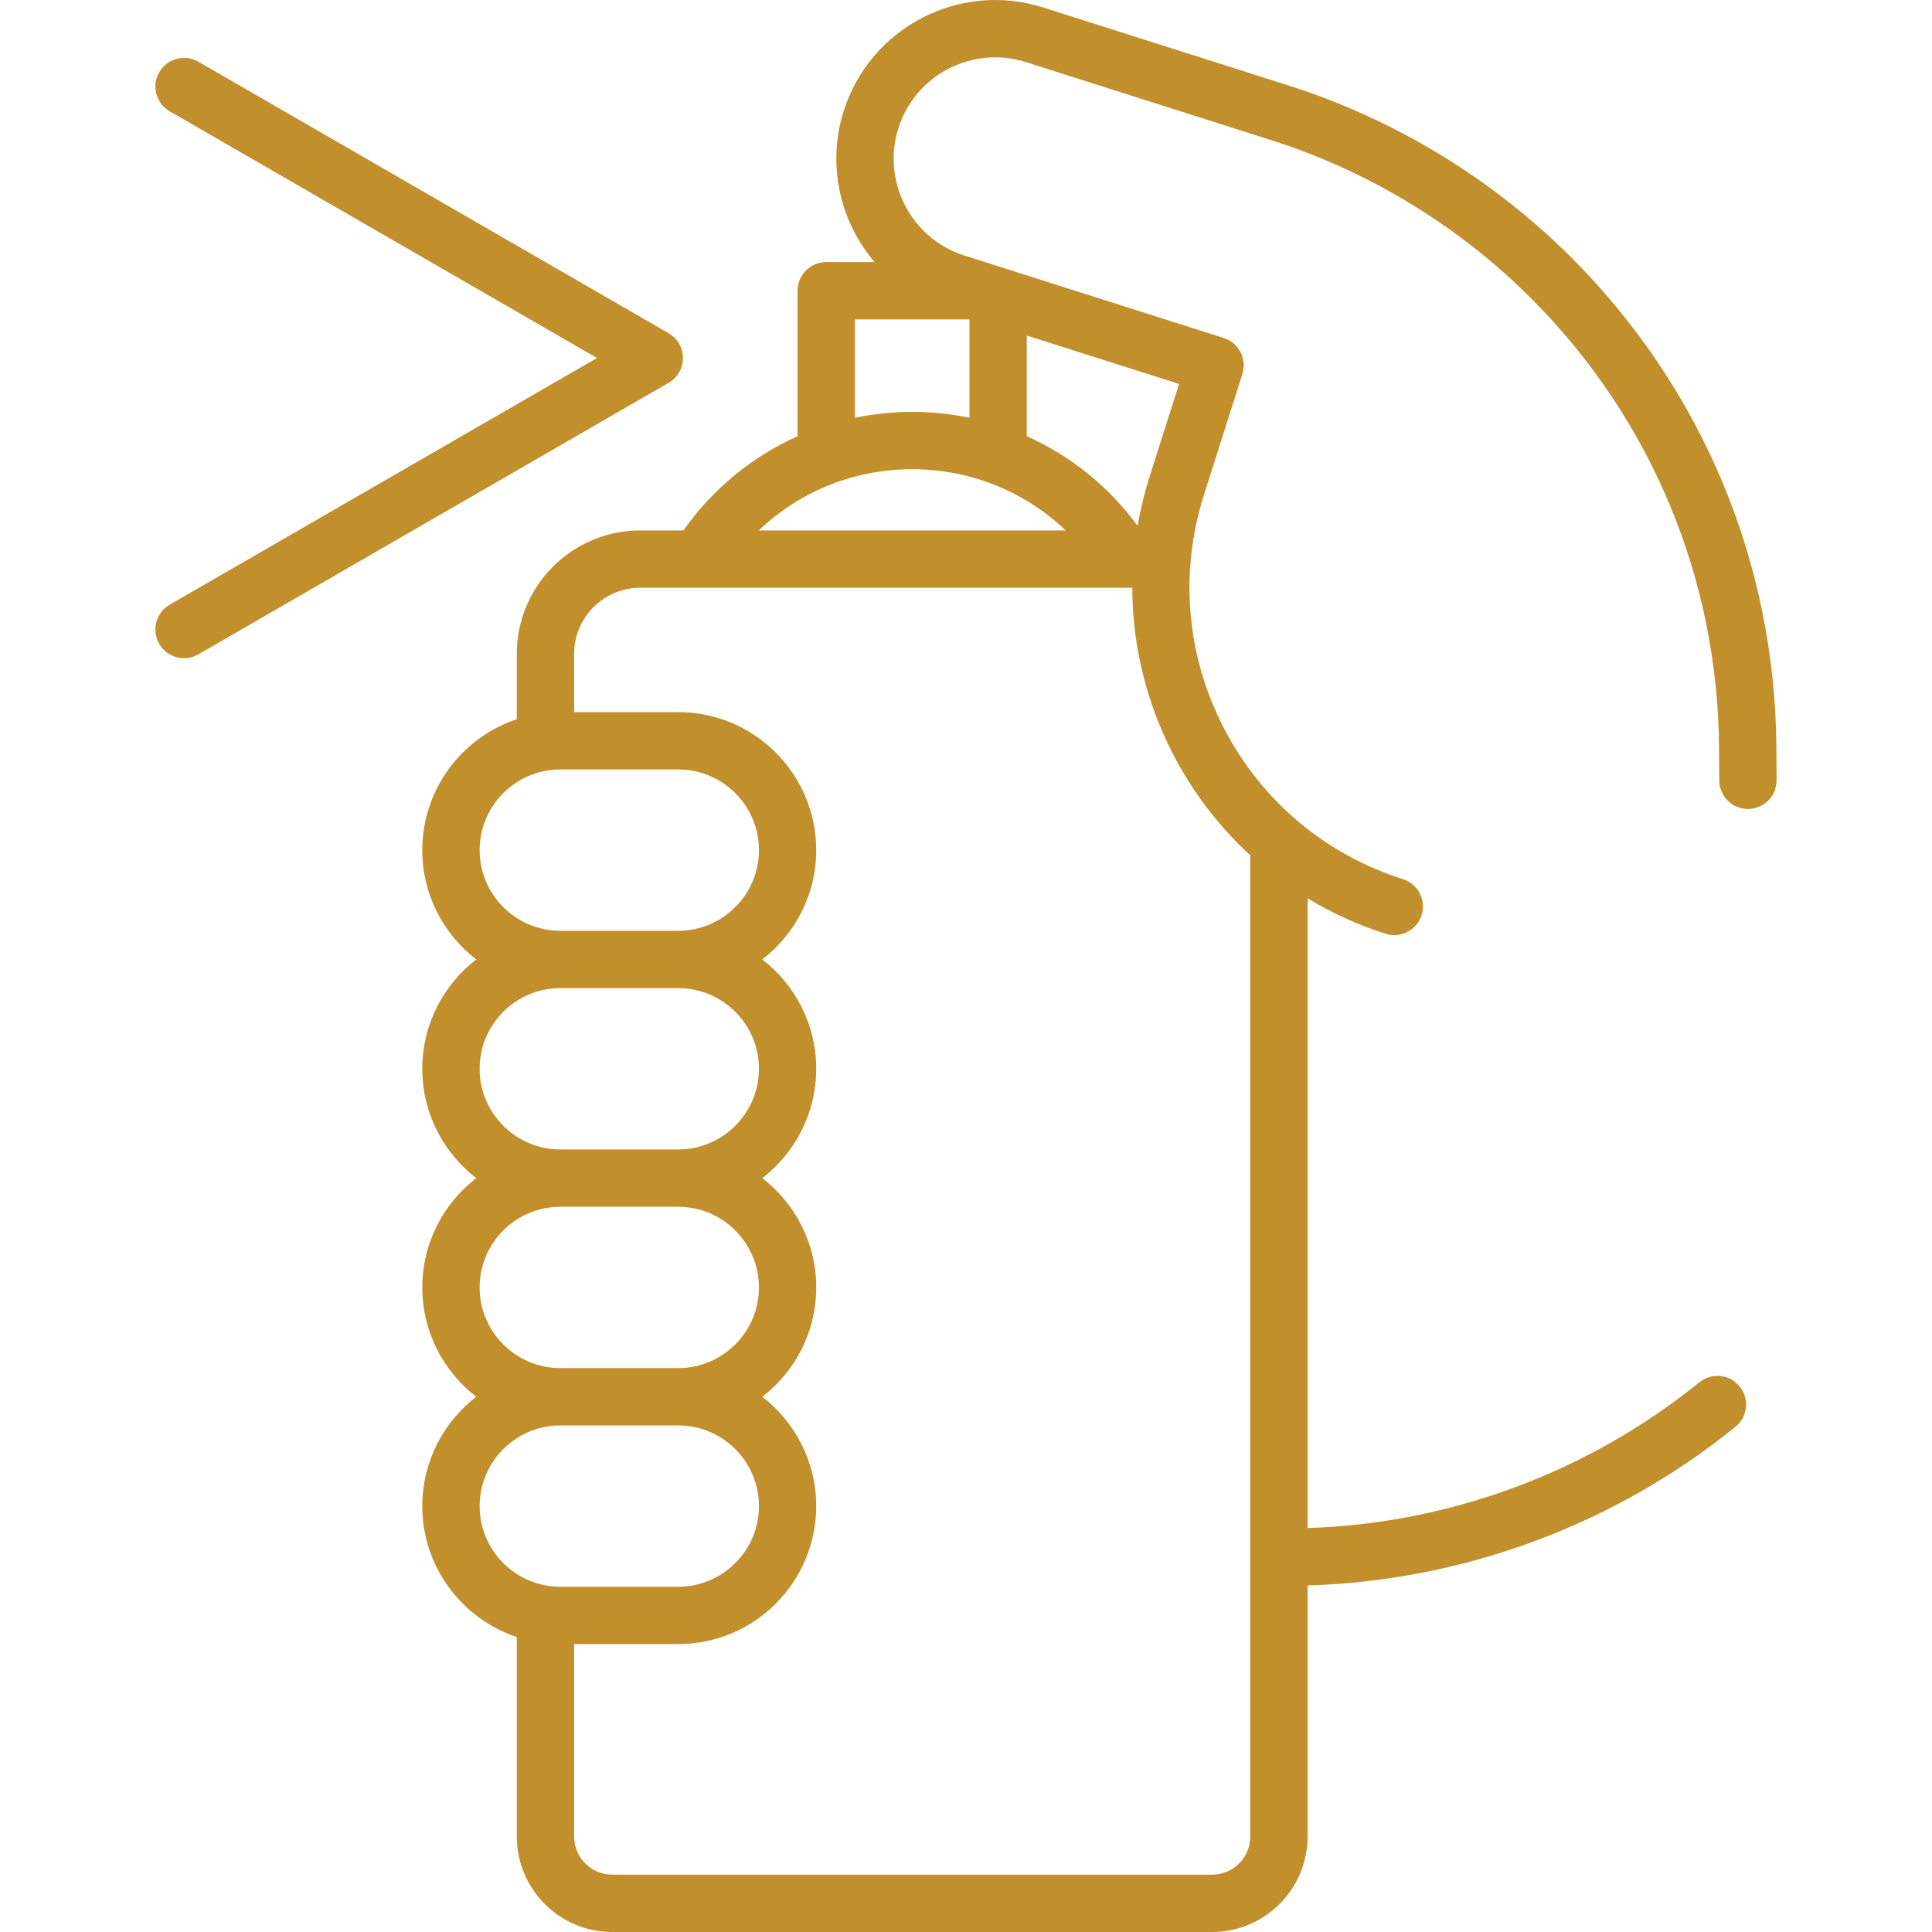 <svg width="40" height="40" viewBox="0 0 40 40" fill="none" xmlns="http://www.w3.org/2000/svg">
<g clip-path="url(#clip0_516_9177)">
<path d="M36.778 15.48C36.752 11.657 35.251 8.06 32.553 5.352C30.918 3.711 28.887 2.473 26.68 1.771L21.599 0.155C19.872 -0.395 18.019 0.564 17.47 2.292C17.113 3.414 17.393 4.59 18.107 5.426H17.106C16.779 5.426 16.513 5.692 16.513 6.019V9.032C15.577 9.45 14.759 10.117 14.149 10.982H13.255C11.846 10.982 10.7 12.128 10.7 13.536V14.89C9.565 15.268 8.743 16.34 8.743 17.601C8.743 18.522 9.182 19.342 9.86 19.864C9.182 20.387 8.743 21.207 8.743 22.128C8.743 23.049 9.182 23.869 9.86 24.392C9.182 24.915 8.743 25.734 8.743 26.655C8.743 27.576 9.182 28.396 9.86 28.919C9.182 29.442 8.743 30.262 8.743 31.182C8.743 32.443 9.565 33.515 10.7 33.893V38.024C10.7 39.114 11.587 40 12.676 40H25.096C26.185 40 27.072 39.114 27.072 38.024V32.825C30.292 32.73 33.423 31.573 35.931 29.54C36.186 29.334 36.225 28.96 36.018 28.706C35.812 28.451 35.438 28.412 35.184 28.618C32.887 30.48 30.021 31.543 27.072 31.637V18.599C27.569 18.9 28.109 19.149 28.687 19.333C28.747 19.352 28.808 19.361 28.867 19.361C29.119 19.361 29.352 19.2 29.433 18.948C29.532 18.635 29.359 18.302 29.047 18.202C27.434 17.689 26.116 16.578 25.339 15.075C24.561 13.571 24.415 11.854 24.928 10.241L25.722 7.744C25.821 7.431 25.649 7.098 25.336 6.998L19.966 5.29C18.862 4.939 18.25 3.755 18.601 2.651C18.952 1.547 20.136 0.935 21.24 1.286L26.321 2.902C28.347 3.546 30.211 4.683 31.712 6.189C34.19 8.676 35.567 11.978 35.591 15.488L35.596 16.16C35.598 16.486 35.863 16.749 36.189 16.749C36.19 16.749 36.192 16.749 36.193 16.749C36.521 16.747 36.785 16.479 36.782 16.152L36.778 15.48ZM17.7 6.613H20.072V8.649C19.686 8.57 19.29 8.528 18.885 8.528C18.482 8.528 18.085 8.57 17.7 8.649V6.613ZM18.885 9.715C20.091 9.715 21.218 10.175 22.064 10.982H15.709C16.554 10.175 17.68 9.715 18.885 9.715ZM9.93 17.601C9.93 16.68 10.68 15.931 11.601 15.931H14.042C14.963 15.931 15.713 16.68 15.713 17.601C15.713 18.522 14.963 19.271 14.042 19.271H11.601C10.68 19.271 9.93 18.522 9.93 17.601ZM9.93 22.128C9.93 21.207 10.68 20.458 11.601 20.458H14.042C14.963 20.458 15.713 21.207 15.713 22.128C15.713 23.049 14.963 23.798 14.042 23.798H11.601C10.68 23.798 9.93 23.049 9.93 22.128ZM9.93 26.655C9.93 25.734 10.68 24.985 11.601 24.985H14.042C14.963 24.985 15.713 25.734 15.713 26.655C15.713 27.576 14.963 28.325 14.042 28.325H11.601C10.68 28.325 9.93 27.576 9.93 26.655ZM9.93 31.182C9.93 30.261 10.68 29.512 11.601 29.512H14.042C14.963 29.512 15.713 30.262 15.713 31.182C15.713 32.103 14.963 32.852 14.042 32.852H11.601C10.68 32.852 9.93 32.103 9.93 31.182ZM25.885 17.708V38.024C25.885 38.459 25.531 38.813 25.096 38.813H12.676C12.241 38.813 11.887 38.459 11.887 38.024V34.039H14.042C15.618 34.039 16.899 32.758 16.899 31.182C16.899 30.262 16.461 29.442 15.782 28.919C16.461 28.396 16.899 27.576 16.899 26.655C16.899 25.734 16.461 24.915 15.782 24.392C16.461 23.869 16.899 23.049 16.899 22.128C16.899 21.207 16.461 20.387 15.782 19.864C16.461 19.342 16.899 18.522 16.899 17.601C16.899 16.026 15.618 14.744 14.042 14.744H11.887V13.536C11.887 12.782 12.501 12.169 13.255 12.169H23.443C23.447 14.281 24.347 16.294 25.885 17.708ZM23.797 9.881C23.691 10.214 23.611 10.55 23.553 10.886C22.951 10.067 22.16 9.434 21.258 9.031V6.947L24.411 7.949L23.797 9.881Z" fill="#C18F2C"/>
<path d="M14.14 7.412C14.14 7.2 14.027 7.005 13.843 6.899L4.108 1.278C3.824 1.114 3.461 1.211 3.297 1.495C3.133 1.779 3.231 2.142 3.514 2.305L12.36 7.412L3.514 12.519C3.231 12.683 3.133 13.046 3.297 13.33C3.407 13.52 3.607 13.627 3.812 13.627C3.912 13.627 4.014 13.601 4.108 13.547L13.843 7.926C14.027 7.82 14.14 7.624 14.14 7.412Z" fill="#C18F2C"/>
</g>
<defs>
<clipPath id="clip0_516_9177">
<rect width="40" height="40" fill="white"/>
</clipPath>
</defs>
</svg>
